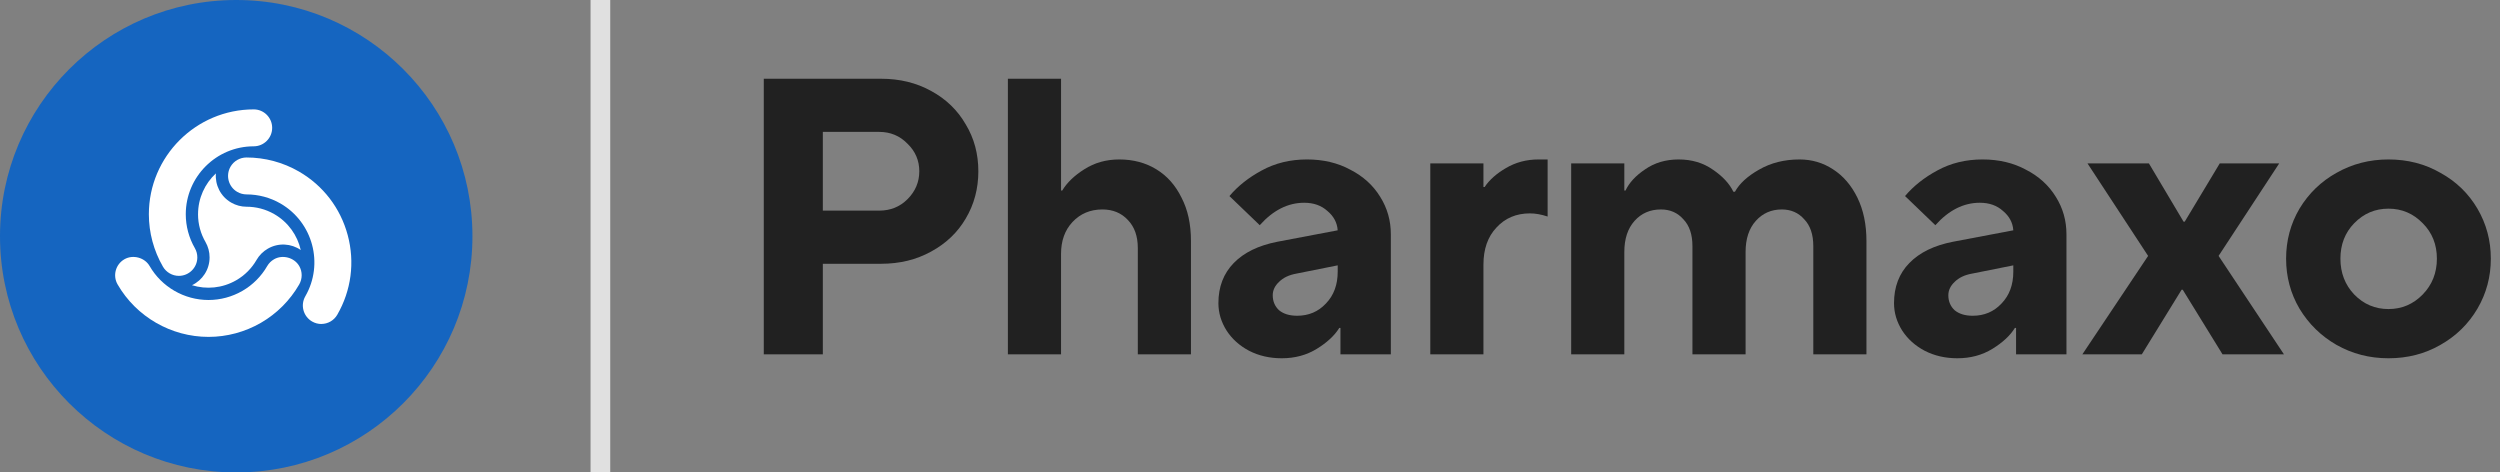 <svg fill="none" height="24" viewBox="0 0 127 24" width="127" xmlns="http://www.w3.org/2000/svg"><rect x="0" y="0" width="127" height="24" fill="#808080" stroke="none"/><circle cx="12" cy="12" fill="#1565c0" r="12"/><path d="m8.276 13.545c.168.289.478.469.81.469.517 0 .938-.421.938-.938 0-.166-.043-.327-.124-.468-.303-.524-.463-1.12-.463-1.724 0-1.903 1.548-3.451 3.451-3.451.517 0 .938-.421.938-.938 0-.517-.419-.938-.935-.938-2.938 0-5.329 2.39-5.329 5.327 0 .933.247 1.853.715 2.662z" fill="#fff"/><path d="m10.061 10.883c0-.82.349-1.558.906-2.074-.048.583.235 1.17.776 1.482.242.14.51.211.78.211.48-0.0.967.12 1.412.377.71.41 1.175 1.081 1.343 1.822-.481-.333-1.131-.381-1.672-.069-.242.14-.437.337-.572.57-.24.417-.587.778-1.033 1.035-.71.409-1.524.476-2.249.252.529-.251.895-.789.895-1.413 0-.279-.073-.547-.207-.78-.241-.416-.38-.898-.38-1.412z" fill="#fff"/><path d="m16.325 16.459c-.164 0-.327-.043-.471-.127-.448-.259-.602-.833-.344-1.281.951-1.648.384-3.763-1.263-4.714-.522-.301-1.117-.461-1.722-.461-.165 0-.327-.044-.471-.127-.448-.259-.601-.834-.343-1.282.166-.287.476-.466.811-.467.935 0 1.855.246 2.662.712 1.232.711 2.113 1.86 2.481 3.235.368 1.375.179 2.811-.532 4.043-.166.288-.476.467-.809.467z" fill="#fff"/><path d="m5.974 14.449c.949 1.644 2.719 2.665 4.621 2.665.929 0 1.848-.247 2.657-.714.808-.467 1.481-1.141 1.947-1.949.167-.289.168-.648.002-.936-.249-.431-.847-.595-1.281-.343-.143.082-.262.2-.344.341-.302.525-.738.962-1.262 1.264-.524.303-1.12.463-1.722.463-1.231 0-2.377-.661-2.992-1.726-.248-.43-.846-.594-1.281-.343-.448.258-.603.832-.345 1.278z" fill="#fff"/><path d="m30 0h1v24h-1z" fill="#e0e0e0"/><g fill="#212121"><path clip-rule="evenodd" d="m38.8 4v14h3v-4.6h2.96c.947 0 1.793-.207 2.54-.62.76-.413 1.347-.973 1.76-1.68.427-.72.64-1.52.64-2.4s-.213-1.673-.64-2.38c-.413-.72-1-1.287-1.76-1.7-.747-.413-1.593-.62-2.54-.62zm7.3 6.12c-.387.387-.867.58-1.44.58h-2.86v-4h2.86c.573 0 1.053.2 1.44.6.4.387.6.853.6 1.4s-.2 1.02-.6 1.42z" fill-rule="evenodd"/><path d="m51.201 18v-14h2.7v5.68h.06c.24-.4.613-.76 1.12-1.08.52-.333 1.113-.5 1.78-.5.707 0 1.333.167 1.88.5.547.333.973.813 1.28 1.44.32.613.48 1.347.48 2.2v5.76h-2.7v-5.4c0-.6-.167-1.073-.5-1.42-.333-.36-.767-.54-1.3-.54-.613 0-1.12.213-1.52.64-.387.413-.58.953-.58 1.62v5.1z"/><path clip-rule="evenodd" d="m68.595 8.62c-.64-.347-1.373-.52-2.2-.52-.853 0-1.62.187-2.3.56-.667.36-1.213.793-1.64 1.3l1.54 1.48c.68-.76 1.433-1.14 2.26-1.14.48 0 .873.14 1.18.42.32.267.493.593.52.98l-3.06.58c-.96.187-1.7.547-2.22 1.08-.52.533-.78 1.213-.78 2.04 0 .493.14.96.42 1.4.28.427.66.767 1.14 1.02.493.253 1.047.38 1.66.38.667 0 1.26-.16 1.78-.48s.9-.673 1.14-1.06h.06v1.34h2.56v-6.1c0-.693-.18-1.327-.54-1.9-.36-.587-.867-1.047-1.52-1.38zm-1.24 6.8c-.387.413-.873.62-1.46.62-.387 0-.693-.093-.92-.28-.213-.2-.32-.453-.32-.76 0-.253.107-.48.32-.68.213-.213.507-.353.88-.42l2.1-.42v.32c0 .667-.2 1.207-.6 1.62z" fill-rule="evenodd"/><path d="m72.659 18v-9.7h2.7v1.2h.06c.24-.36.6-.68 1.08-.96.493-.293 1.047-.44 1.66-.44h.46v2.9c-.32-.107-.62-.16-.9-.16-.693 0-1.26.24-1.7.72-.44.467-.66 1.093-.66 1.88v4.56z"/><path d="m79.816 8.3v9.7h2.7v-5.2c0-.667.173-1.193.52-1.58.347-.387.793-.58 1.34-.58.467 0 .847.167 1.14.5.307.32.46.773.46 1.36v5.5h2.7v-5.2c0-.667.173-1.193.52-1.58.347-.387.787-.58 1.32-.58.467 0 .847.167 1.14.5.307.32.46.773.46 1.36v5.5h2.7v-5.76c0-.84-.153-1.573-.46-2.2-.307-.627-.72-1.107-1.24-1.44-.507-.333-1.073-.5-1.7-.5-.773 0-1.46.173-2.06.52-.587.333-.993.707-1.22 1.12h-.08c-.2-.413-.547-.787-1.04-1.12-.493-.347-1.073-.52-1.74-.52-.653 0-1.22.167-1.7.5-.48.32-.813.68-1 1.08h-.06v-1.38z"/><path clip-rule="evenodd" d="m100.716 8.1c.826 0 1.56.173 2.2.52.653.333 1.16.793 1.52 1.38.36.573.54 1.207.54 1.9v6.1h-2.56v-1.34h-.06c-.24.387-.62.74-1.14 1.06s-1.114.48-1.78.48c-.613 0-1.167-.127-1.66-.38-.48-.253-.86-.593-1.14-1.02-.28-.44-.42-.907-.42-1.4 0-.827.26-1.507.78-2.04.52-.533 1.26-.893 2.22-1.08l3.06-.58c-.027-.387-.2-.713-.52-.98-.307-.28-.7-.42-1.18-.42-.827 0-1.58.38-2.26 1.14l-1.54-1.48c.427-.507.973-.94 1.64-1.3.68-.373 1.447-.56 2.3-.56zm-.5 7.94c.586 0 1.073-.207 1.46-.62.4-.413.6-.953.6-1.62v-.32l-2.1.42c-.374.067-.667.207-.88.42-.213.2-.32.427-.32.68 0 .307.107.56.32.76.227.187.533.28.92.28z" fill-rule="evenodd"/><path clip-rule="evenodd" d="m118.694 17.52c.8.453 1.68.68 2.64.68.973 0 1.853-.227 2.64-.68.8-.453 1.426-1.067 1.88-1.84.453-.773.68-1.62.68-2.54s-.227-1.767-.68-2.54c-.454-.773-1.08-1.38-1.88-1.82-.787-.453-1.667-.68-2.64-.68-.96 0-1.84.227-2.64.68-.787.44-1.414 1.047-1.88 1.82-.454.773-.68 1.62-.68 2.54s.226 1.767.68 2.54c.466.773 1.093 1.387 1.88 1.84zm4.38-2.56c-.48.493-1.06.74-1.74.74s-1.26-.247-1.74-.74c-.467-.493-.7-1.1-.7-1.82s.233-1.32.7-1.8c.48-.493 1.06-.74 1.74-.74s1.26.247 1.74.74c.48.48.72 1.08.72 1.8s-.24 1.327-.72 1.82z" fill-rule="evenodd"/><path d="m105.784 18h3.02l2.02-3.28h.06l2.02 3.28h3.12l-3.32-5 3.08-4.7h-3.02l-1.78 2.96h-.06l-1.76-2.96h-3.12l3.08 4.7z"/></g></svg>